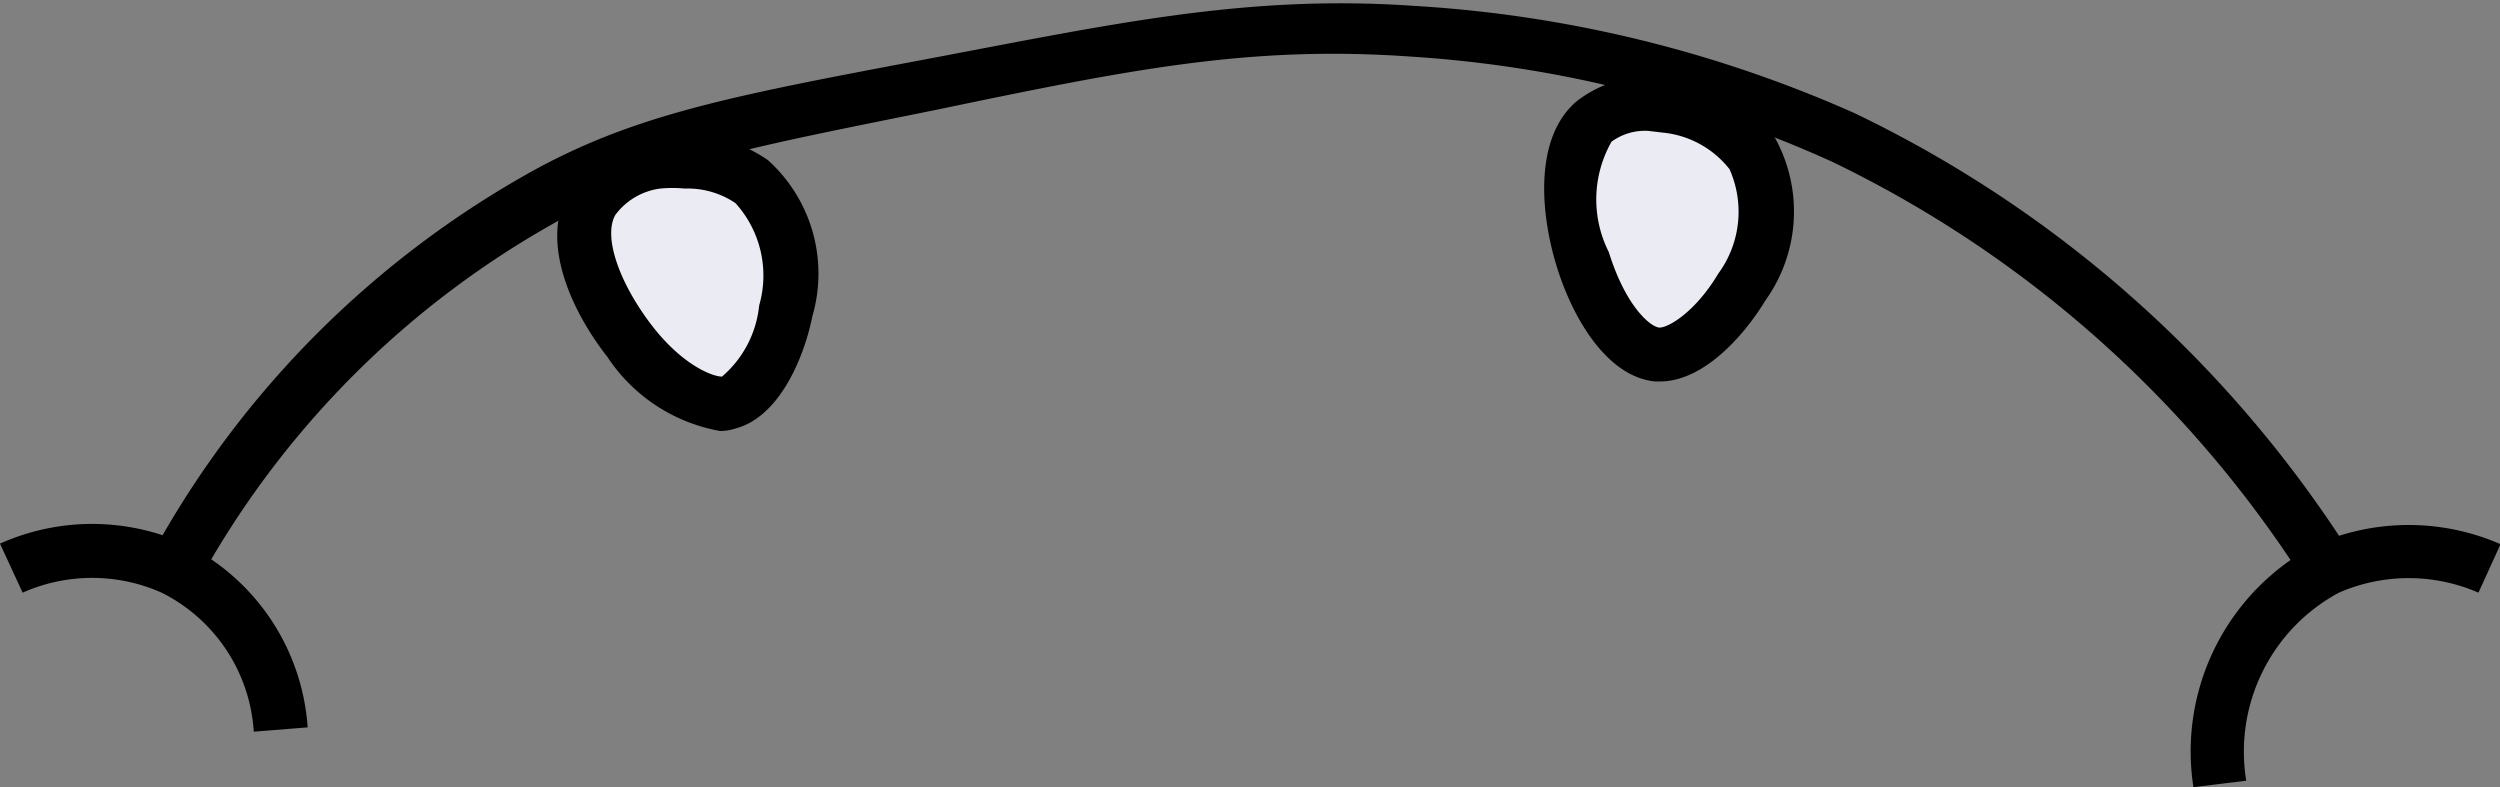 <svg xmlns="http://www.w3.org/2000/svg" viewBox="0 0 46.4 14.61"><rect x="0" y="0" width="46.4" height="14.61" fill="#808080" stroke="none"/><defs><style>.cls-1{fill:#eaebf3;}</style></defs><title>mouth2</title><g id="Layer_2" data-name="Layer 2"><g id="Layer_1-2" data-name="Layer 1"><path d="M42.79,10.82A21.42,21.42,0,0,0,34,3a22.38,22.38,0,0,0-7.82-1.95c-3-.21-5.21.24-8.86,1-3.41.69-5.12,1-6.87,2a17.05,17.05,0,0,0-6.8,6.81l-.87-.5A18,18,0,0,1,10,3.11c1.87-1,3.63-1.34,7.13-2s6-1.22,9.13-1A23.51,23.51,0,0,1,34.42,2.1a22.35,22.35,0,0,1,9.21,8.18Z"/><path d="M4.71,13.58A3.1,3.1,0,0,0,3,11,3.17,3.17,0,0,0,.42,11L0,10.09a4.18,4.18,0,0,1,3.42,0,4.11,4.11,0,0,1,2.29,3.41Z"/><path d="M40.71,14.61A4.33,4.33,0,0,1,43,10.1a4.26,4.26,0,0,1,3.41,0L46,11a3.24,3.24,0,0,0-2.59,0,3.35,3.35,0,0,0-1.72,3.49Z"/><path class="cls-1" d="M30.76,6.58c-1.08-.09-2.27-3.35-1.18-4.32a2.25,2.25,0,0,1,2.94.59C33.46,4.26,31.72,6.66,30.76,6.58Z"/><path d="M30.81,7.08h-.09C29.87,7,29.23,6,28.91,5s-.45-2.42.34-3.11A2.17,2.17,0,0,1,31,1.46a2.72,2.72,0,0,1,1.95,1.11,2.83,2.83,0,0,1-.18,3C32.34,6.28,31.59,7.08,30.81,7.08ZM30.6,2.43a1.05,1.05,0,0,0-.69.2,2.17,2.17,0,0,0-.05,2.05c.31,1,.77,1.39.94,1.4h0c.18,0,.68-.31,1.09-1a1.94,1.94,0,0,0,.21-1.94,1.8,1.8,0,0,0-1.25-.68Z"/><path class="cls-1" d="M13.53,7.47c-1,.28-3.25-2.4-2.55-3.67a2.25,2.25,0,0,1,3-.43C15.3,4.39,14.47,7.22,13.53,7.47Z"/><path d="M13.37,8a3.17,3.17,0,0,1-2.1-1.38c-.68-.87-1.24-2.13-.73-3.05a2.19,2.19,0,0,1,1.5-1,2.73,2.73,0,0,1,2.21.4,2.83,2.83,0,0,1,.83,2.89c-.17.84-.64,1.88-1.42,2.09A1,1,0,0,1,13.37,8ZM12.71,3.5a2.4,2.4,0,0,0-.46,0,1.24,1.24,0,0,0-.83.49c-.22.39.05,1.21.64,2s1.17,1,1.34,1h0a2,2,0,0,0,.69-1.32,2,2,0,0,0-.44-1.9A1.58,1.58,0,0,0,12.71,3.5Z"/></g></g></svg>